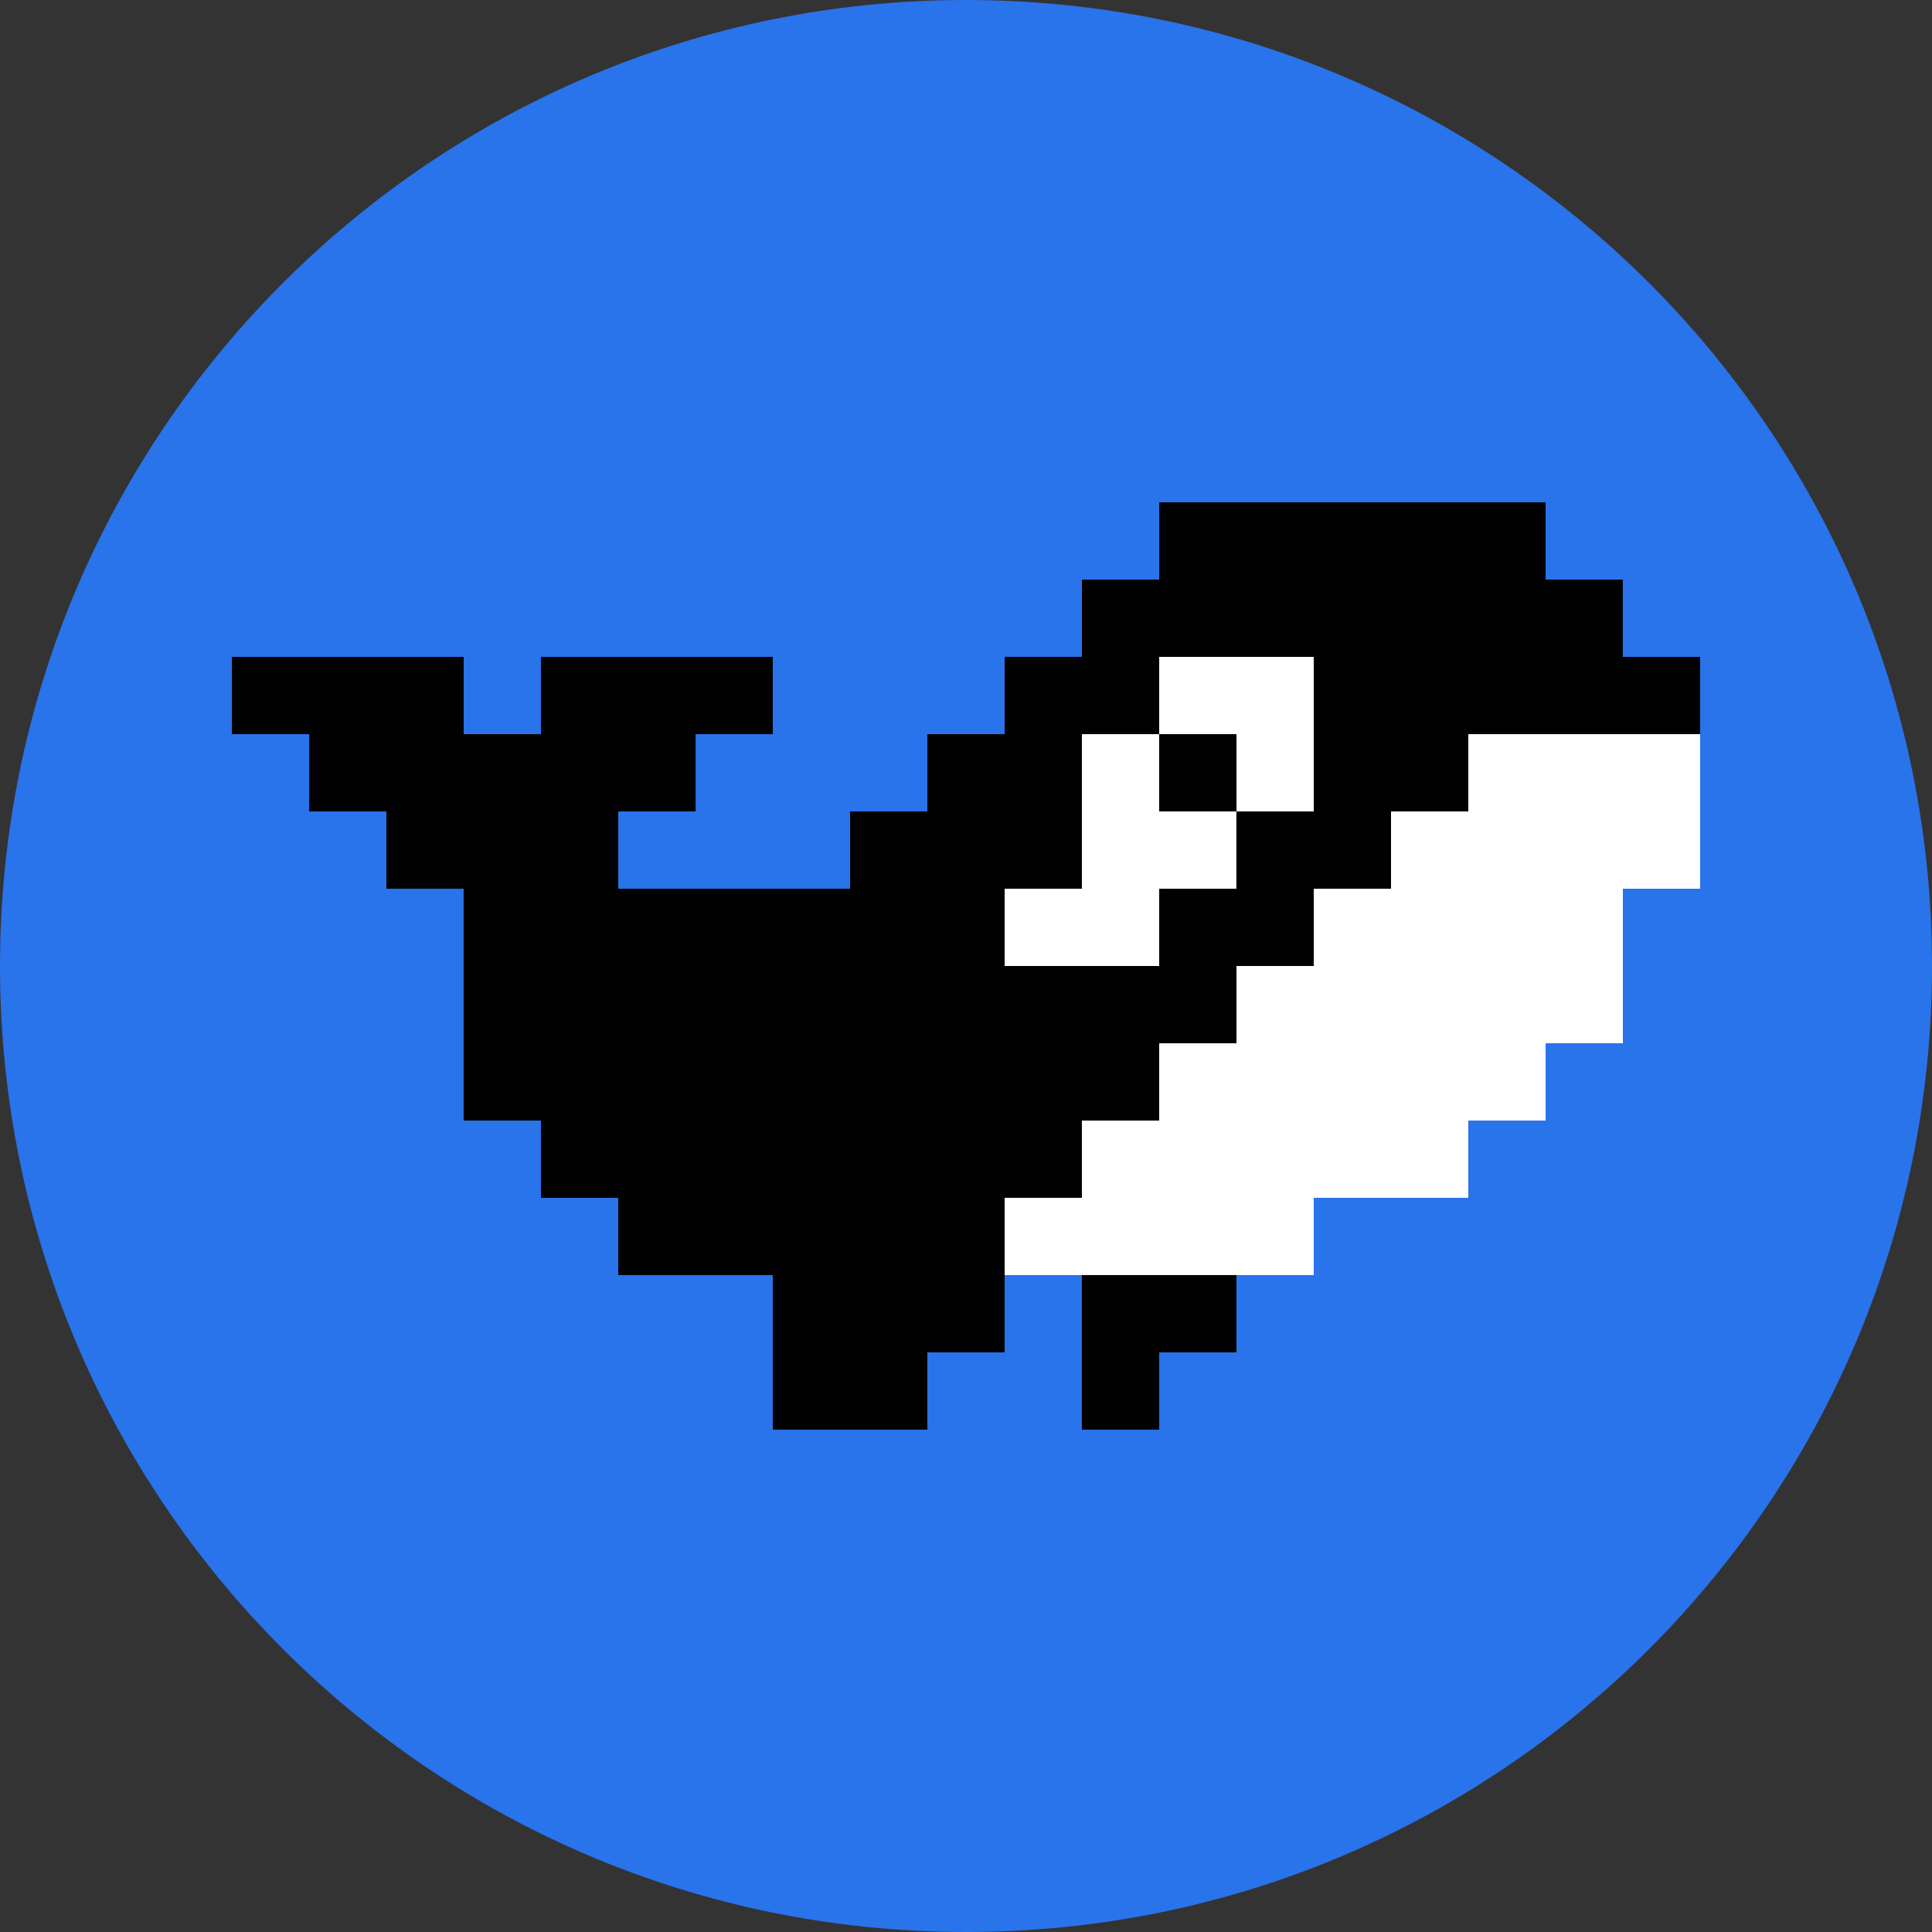<svg xmlns="http://www.w3.org/2000/svg" width="54" height="54" fill="none"><rect width="100%" height="100%" fill="#333333" stroke="none"/><g clip-path="url(#a)"><path fill="#2973EB" d="M27 54c14.912 0 27-12.088 27-27S41.912 0 27 0 0 12.088 0 27s12.088 27 27 27Z"/><path fill="#fff" d="M41.038 20.52v2.16H38.88v2.16h-2.16V27h-2.16v2.16h-2.16v2.16h-2.16v2.16h-2.16v2.159h8.64v-2.16h4.32V31.32h2.16v-2.16h2.16v-4.32h2.16v-4.32h-6.48ZM34.559 22.68h2.16v-4.32H32.4v2.16h2.16v2.16ZM32.4 27v-2.16h2.159v-2.16h-2.16v-2.16h-2.16v4.32h-2.16V27h4.32Z"/><path fill="#010101" d="M45.358 18.36V16.2H43.2v-2.159H32.4v2.16h-2.16v2.158h-2.16v2.161H25.92v2.16H23.76v2.16h-6.48v-2.16h2.162v-2.16H21.6v-2.16h-6.48v2.16H12.96v-2.16h-6.48v2.16h2.162v2.16H10.8v2.16h2.159v6.48h2.161v2.16h2.16v2.159h4.32v4.32h4.32v-2.16h2.16v-4.32h2.158V31.32H32.4v-2.16h2.159V27h2.16v-2.16h2.16v-2.16h2.16v-2.16h6.48v-2.16h-2.16Zm-10.8 4.32v2.16H32.4V27h-4.32v-2.16h2.158v-4.32H32.4v-2.16h4.32v4.32h-2.161Z"/><path fill="#010101" d="M34.559 20.52h-2.16v2.16h2.16v-2.16ZM30.238 35.639v4.32H32.4v-2.16h2.159v-2.16h-4.32Z"/></g><defs><clipPath id="a"><path fill="#fff" d="M0 0h54v54H0z"/></clipPath></defs></svg>